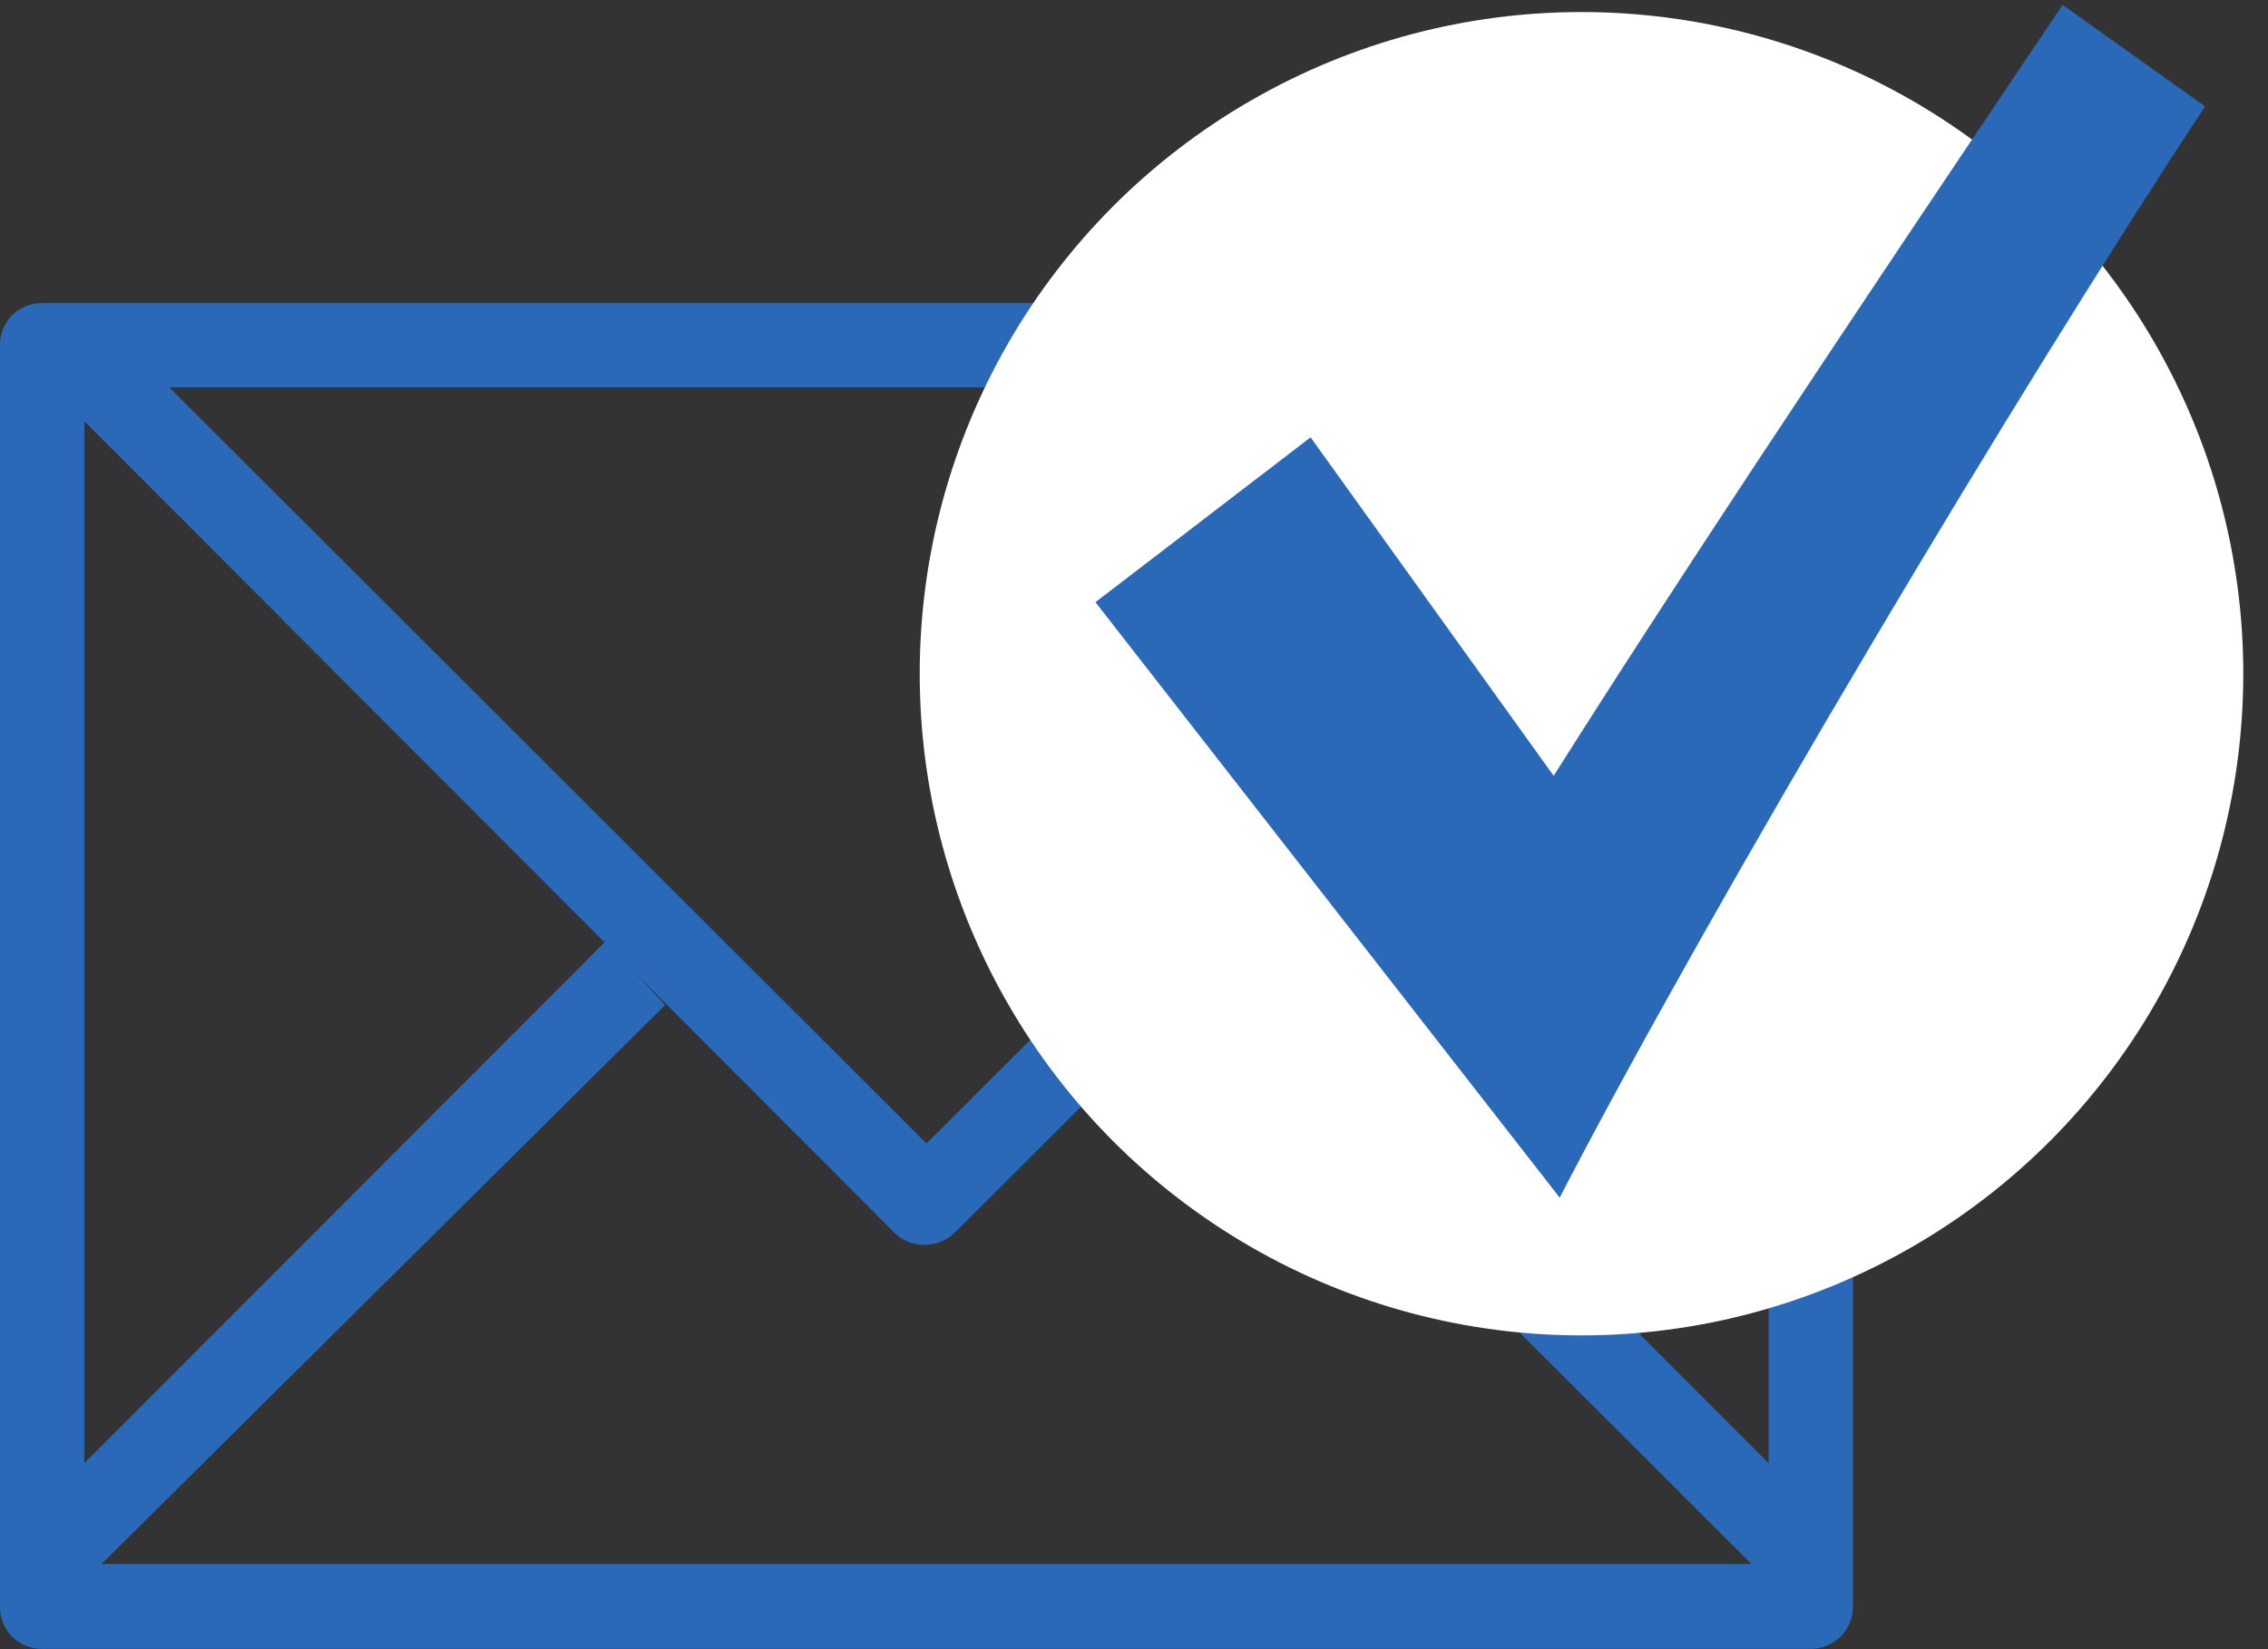 <?xml version="1.0" encoding="UTF-8" standalone="no"?>
<svg
   xmlns:dc="http://purl.org/dc/elements/1.1/"
   xmlns:cc="http://creativecommons.org/ns#"
   xmlns:rdf="http://www.w3.org/1999/02/22-rdf-syntax-ns#"
   xmlns:svg="http://www.w3.org/2000/svg"
   xmlns="http://www.w3.org/2000/svg"
   xmlns:sodipodi="http://sodipodi.sourceforge.net/DTD/sodipodi-0.dtd"
   xmlns:inkscape="http://www.inkscape.org/namespaces/inkscape"
   width="29"
   height="21.09"
   viewBox="0 0 29 21.09"
   id="svg2"
   version="1.1"
   inkscape:version="0.91 r13725"
   sodipodi:docname="mess_ok.svg">
  <rect x="0" y="0" width="29" height="21.09" fill="#333333" stroke="none"/>
  <sodipodi:namedview
     pagecolor="#ffffff"
     bordercolor="#666666"
     borderopacity="1"
     objecttolerance="10"
     gridtolerance="10"
     guidetolerance="10"
     inkscape:pageopacity="0"
     inkscape:pageshadow="2"
     inkscape:window-width="2560"
     inkscape:window-height="1021"
     id="namedview16"
     showgrid="false"
     inkscape:zoom="1"
     inkscape:cx="-98.949942"
     inkscape:cy="43.162862"
     inkscape:window-x="0"
     inkscape:window-y="0"
     inkscape:window-maximized="1"
     inkscape:current-layer="svg2" />
  <defs
     id="defs4">
    <style
       id="style6">
      .a {
        fill: #2969b8;
      }
    </style>
  </defs>
  <title
     id="title8">13</title>
  <g
     id="g10"
     transform="matrix(0.817,0,0,0.816,6.3831171e-5,3.877)">
    <path
       class="a"
       d="M 28.34,0 0.66,0 A 0.65,0.65 0 0 0 0,0.66 l 0,19.77 a 0.65,0.65 0 0 0 0.66,0.66 l 27.68,0 A 0.66,0.66 0 0 0 29,20.43 L 29,0.66 A 0.66,0.66 0 0 0 28.34,0 Z M 27.68,18.18 19.52,10 l -0.93,0.94 8.82,8.82 -25.82,0 8.82,-8.76 -0.93,-1 -8.16,8.18 0,-16.86 26.36,0 z"
       id="path12"
       inkscape:connector-curvature="0"
       style="fill:#2969b8" />
    <path
       class="a"
       d="M 26.35,1.32 14.5,13.17 2.65,1.32 l -1.33,0 0,0.53 L 14,14.57 a 0.68,0.68 0 0 0 0.94,0 l 12.74,-12.72 0,-0.53 z"
       id="path14"
       inkscape:connector-curvature="0"
       style="fill:#2969b8" />
  </g>
  <circle
     style="color:#000000;clip-rule:nonzero;display:inline;overflow:visible;visibility:visible;opacity:1;isolation:auto;mix-blend-mode:normal;color-interpolation:sRGB;color-interpolation-filters:linearRGB;solid-color:#000000;solid-opacity:1;fill:#ffffff;fill-opacity:1;fill-rule:evenodd;stroke:none;stroke-width:1;stroke-linecap:round;stroke-linejoin:round;stroke-miterlimit:4;stroke-dasharray:2, 2;stroke-dashoffset:0;stroke-opacity:1;color-rendering:auto;image-rendering:auto;shape-rendering:auto;text-rendering:auto;enable-background:accumulate"
     id="path4152"
     cx="20.222"
     cy="8.616"
     r="8.462" />
  <path
     style="fill:#2969b8;fill-opacity:1;fill-rule:evenodd;stroke:none;stroke-width:1px;stroke-linecap:butt;stroke-linejoin:miter;stroke-opacity:1"
     d="m 14.007,7.701 5.936,7.615 C 21.931,11.484 25.794,4.998 28.196,1.361 L 26.374,0.062 C 25.092,1.969 21.923,6.66 19.866,9.922 L 16.758,5.593 Z"
     id="path28780-1"
     inkscape:connector-curvature="0"
     sodipodi:nodetypes="ccccccc" />
</svg>

